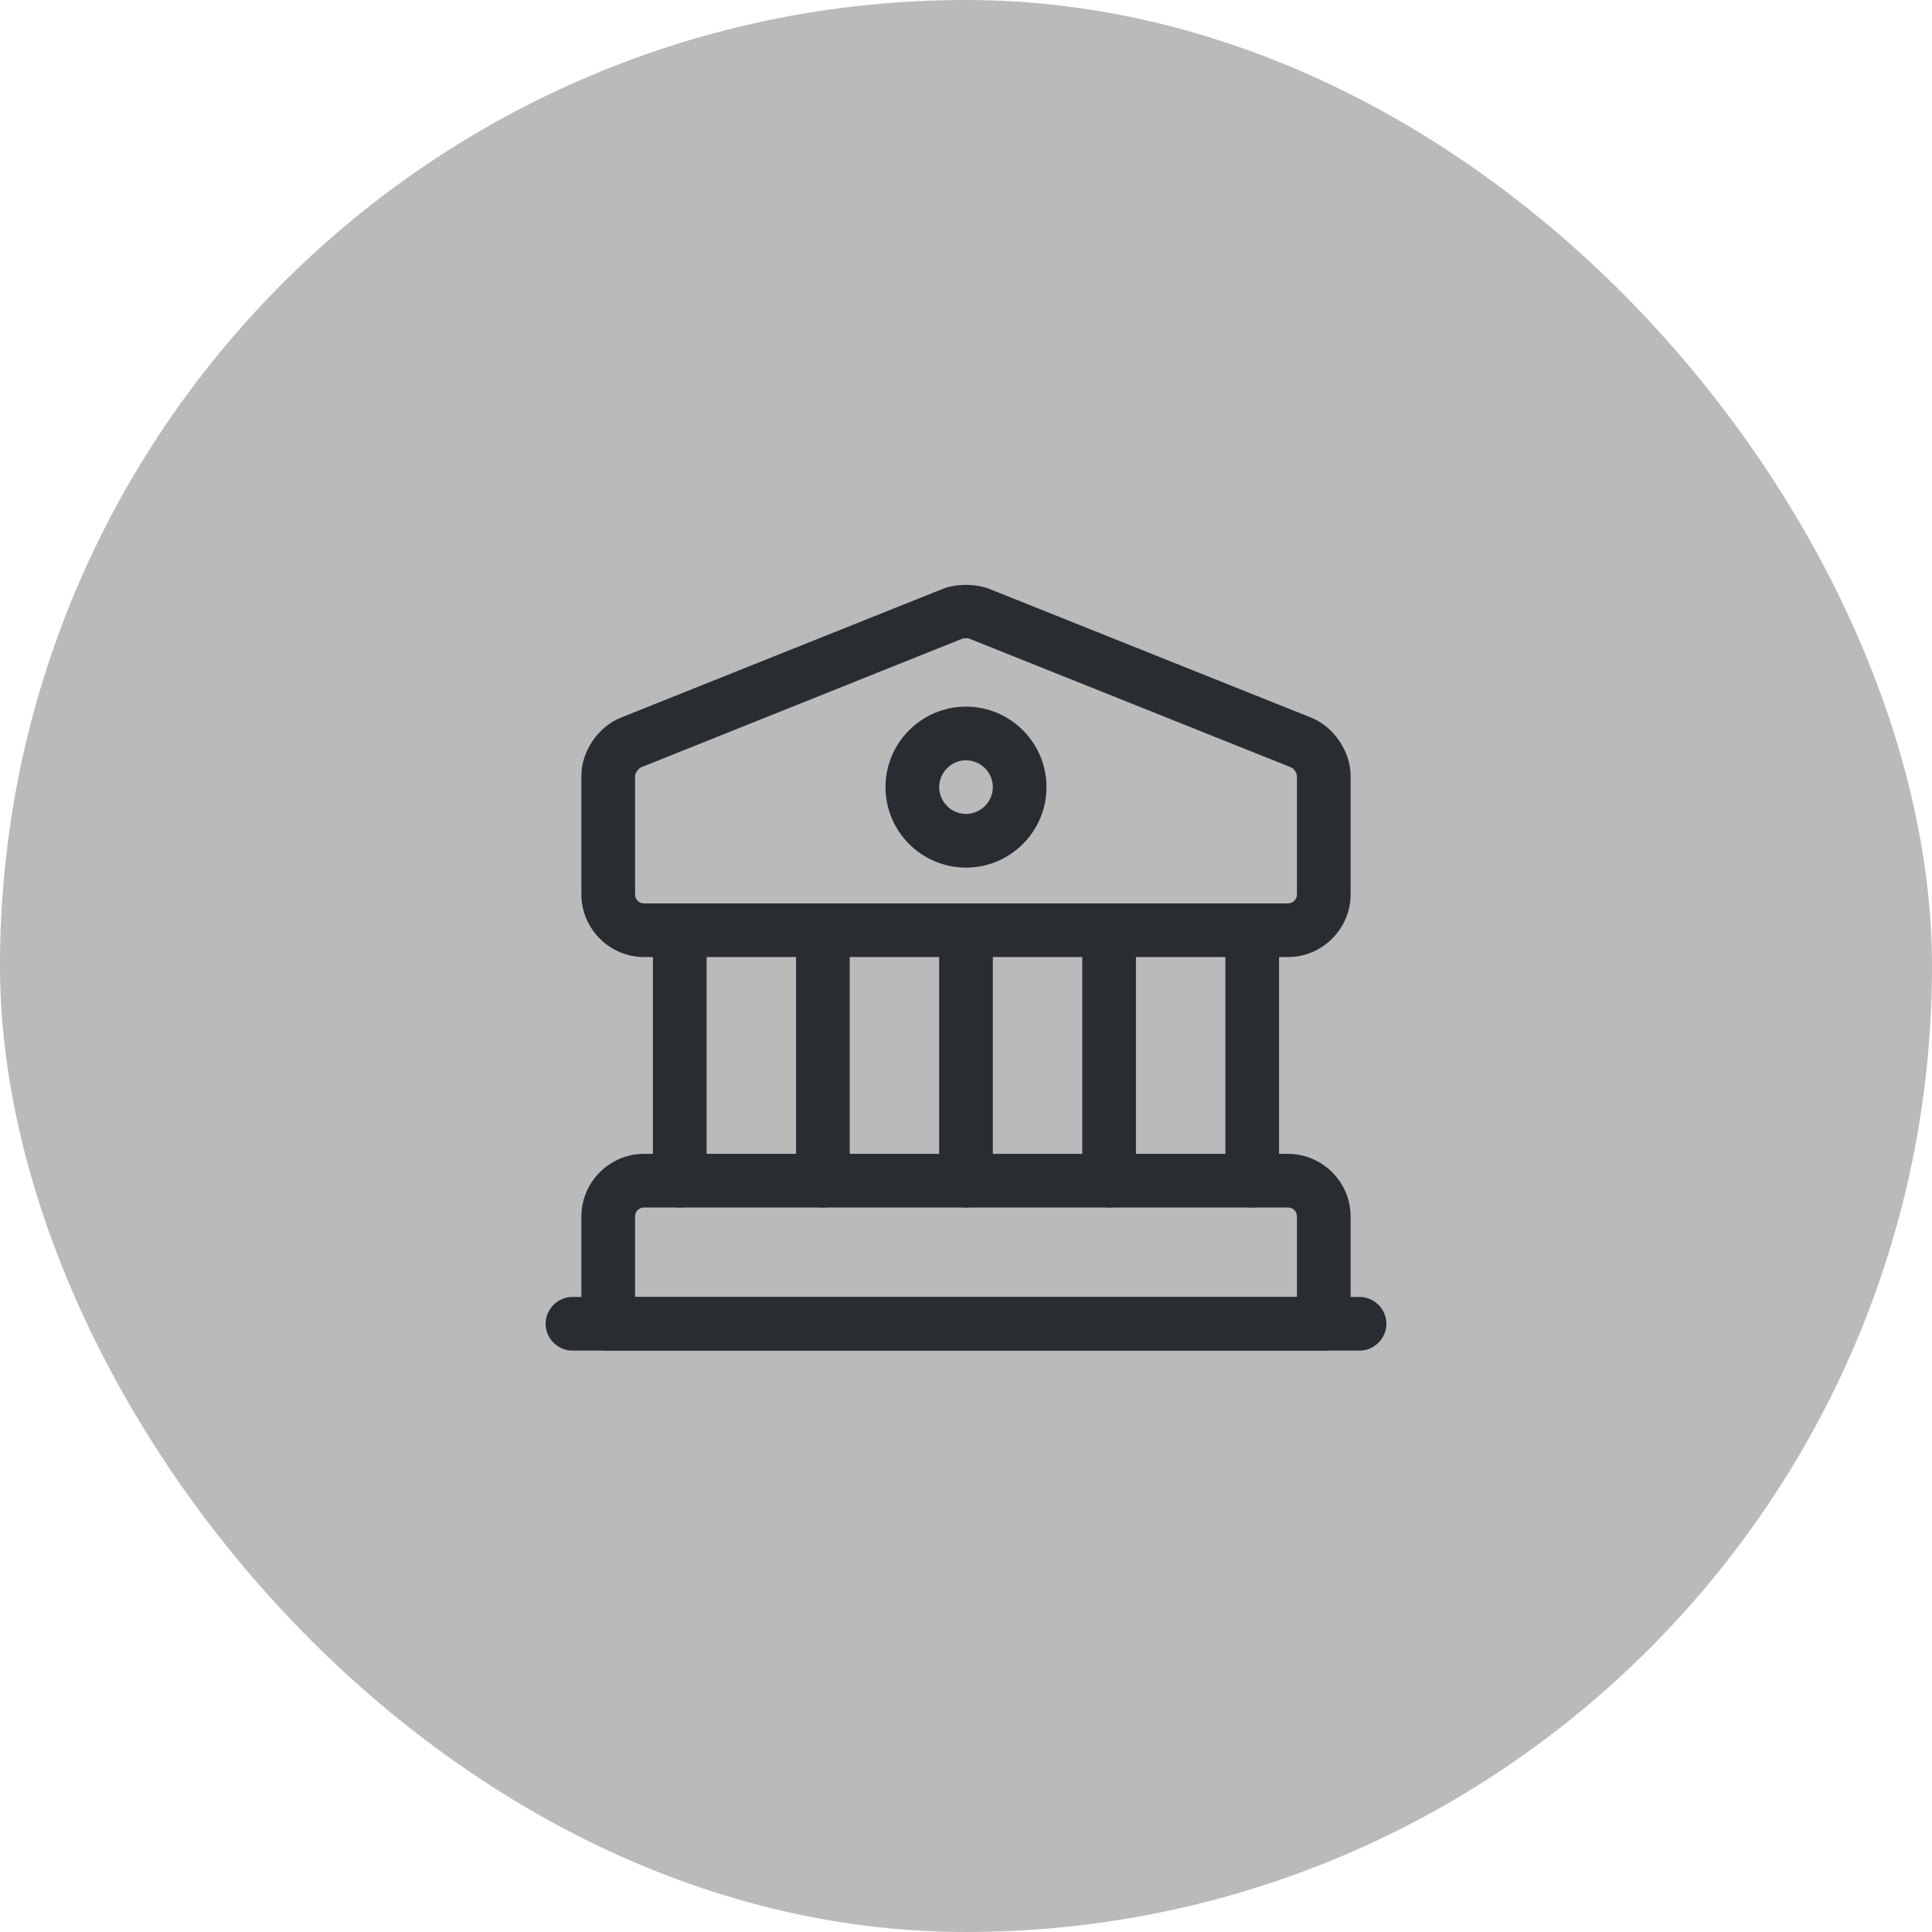 <svg width="54" height="54" viewBox="0 0 54 54" fill="none" xmlns="http://www.w3.org/2000/svg">
<rect width="54" height="54" rx="27" fill="#BABABA"/>
<path d="M36 26.75H18C17.04 26.75 16.25 25.96 16.25 25V21.68C16.25 21 16.72 20.31 17.35 20.06L26.35 16.46C26.73 16.31 27.27 16.31 27.65 16.46L36.65 20.06C37.28 20.31 37.75 21.01 37.75 21.68V25C37.75 25.96 36.96 26.75 36 26.75ZM27 17.84C26.96 17.84 26.92 17.84 26.9 17.85L17.91 21.45C17.85 21.48 17.75 21.61 17.75 21.68V25C17.75 25.14 17.86 25.25 18 25.25H36C36.14 25.25 36.25 25.14 36.25 25V21.68C36.25 21.61 36.16 21.48 36.09 21.45L27.09 17.85C27.07 17.84 27.04 17.84 27 17.84Z" fill="#292D32"/>
<path d="M37 37.75H17C16.59 37.75 16.25 37.41 16.25 37V34C16.25 33.04 17.04 32.25 18 32.25H36C36.96 32.25 37.75 33.04 37.75 34V37C37.75 37.41 37.41 37.75 37 37.75ZM17.75 36.25H36.25V34C36.25 33.86 36.14 33.75 36 33.75H18C17.86 33.75 17.75 33.86 17.75 34V36.25Z" fill="#292D32"/>
<path d="M19 33.75C18.59 33.75 18.25 33.41 18.25 33V26C18.25 25.59 18.59 25.25 19 25.25C19.41 25.25 19.75 25.59 19.75 26V33C19.75 33.41 19.41 33.75 19 33.75Z" fill="#292D32"/>
<path d="M23 33.75C22.59 33.75 22.25 33.41 22.25 33V26C22.25 25.59 22.59 25.25 23 25.25C23.41 25.25 23.75 25.59 23.75 26V33C23.75 33.41 23.41 33.75 23 33.75Z" fill="#292D32"/>
<path d="M27 33.75C26.59 33.75 26.25 33.41 26.25 33V26C26.25 25.59 26.59 25.25 27 25.25C27.41 25.25 27.75 25.59 27.75 26V33C27.75 33.41 27.41 33.75 27 33.75Z" fill="#292D32"/>
<path d="M31 33.75C30.59 33.75 30.25 33.41 30.25 33V26C30.25 25.59 30.59 25.25 31 25.25C31.41 25.25 31.75 25.59 31.75 26V33C31.75 33.41 31.41 33.75 31 33.75Z" fill="#292D32"/>
<path d="M35 33.75C34.59 33.75 34.25 33.41 34.25 33V26C34.25 25.59 34.59 25.25 35 25.25C35.41 25.25 35.75 25.59 35.75 26V33C35.75 33.41 35.41 33.75 35 33.75Z" fill="#292D32"/>
<path d="M38 37.75H16C15.59 37.75 15.25 37.41 15.25 37C15.25 36.59 15.59 36.25 16 36.25H38C38.41 36.25 38.75 36.59 38.75 37C38.75 37.41 38.41 37.75 38 37.75Z" fill="#292D32"/>
<path d="M27 24.25C25.76 24.25 24.75 23.24 24.75 22C24.75 20.76 25.76 19.75 27 19.75C28.24 19.75 29.25 20.76 29.25 22C29.25 23.24 28.24 24.25 27 24.25ZM27 21.25C26.59 21.25 26.25 21.59 26.25 22C26.25 22.41 26.59 22.75 27 22.75C27.41 22.75 27.75 22.41 27.75 22C27.75 21.59 27.41 21.25 27 21.25Z" fill="#292D32"/>
</svg>
